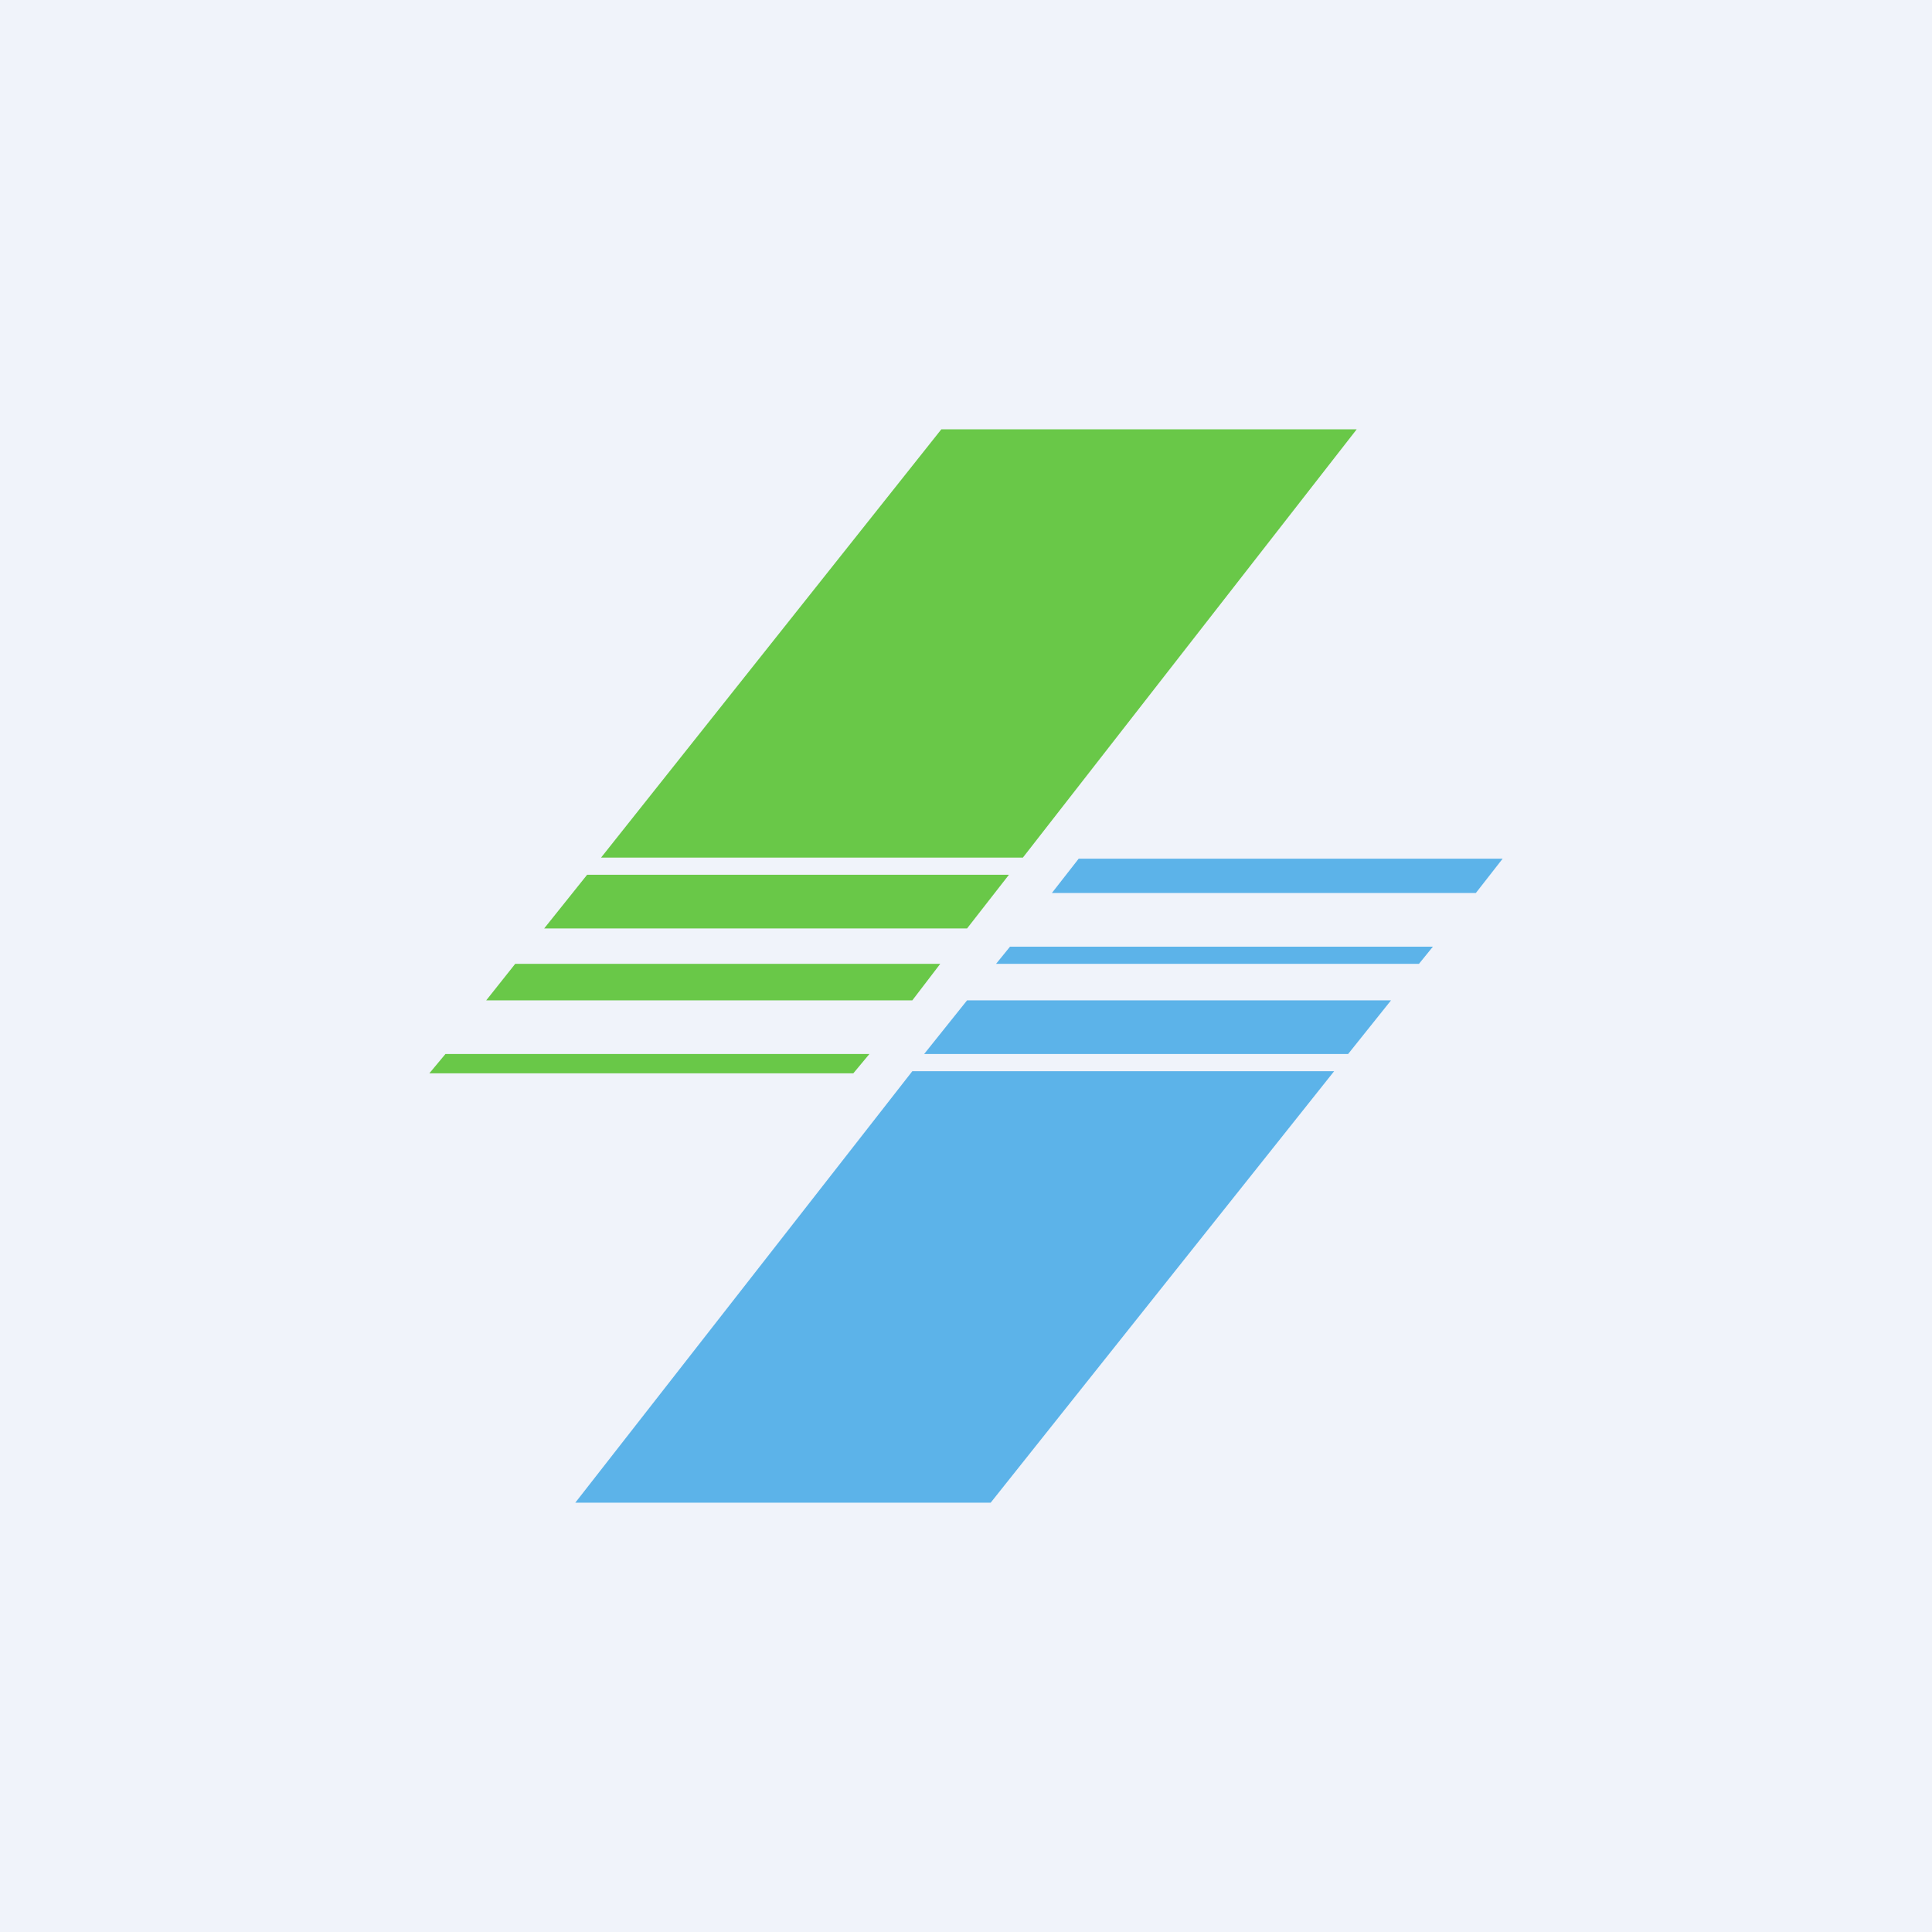 <!-- by TradingView --><svg width="18" height="18" viewBox="0 0 18 18" xmlns="http://www.w3.org/2000/svg"><path fill="#F0F3FA" d="M0 0h18v18H0z"/><path d="M5.6 7.99 8.77 4h3.87L9.53 7.99H5.6Zm-.13.16-.4.5h3.94l.39-.5H5.47Zm3.28.83H4.8l-.27.34H8.5l.26-.34Zm-.65.84H4.15L4 10h3.95l.15-.18Z" fill="#69C848"/><path d="M12.43 9.98 9.23 14H5.36L8.5 9.98h3.93Zm.13-.16.4-.5H9.01l-.4.5h3.94Zm-3.28-.84h3.94l.13-.16H9.41l-.13.16Zm.52-.66h3.95L14 8h-3.95l-.25.32Z" fill="#5CB3E9"/></svg>